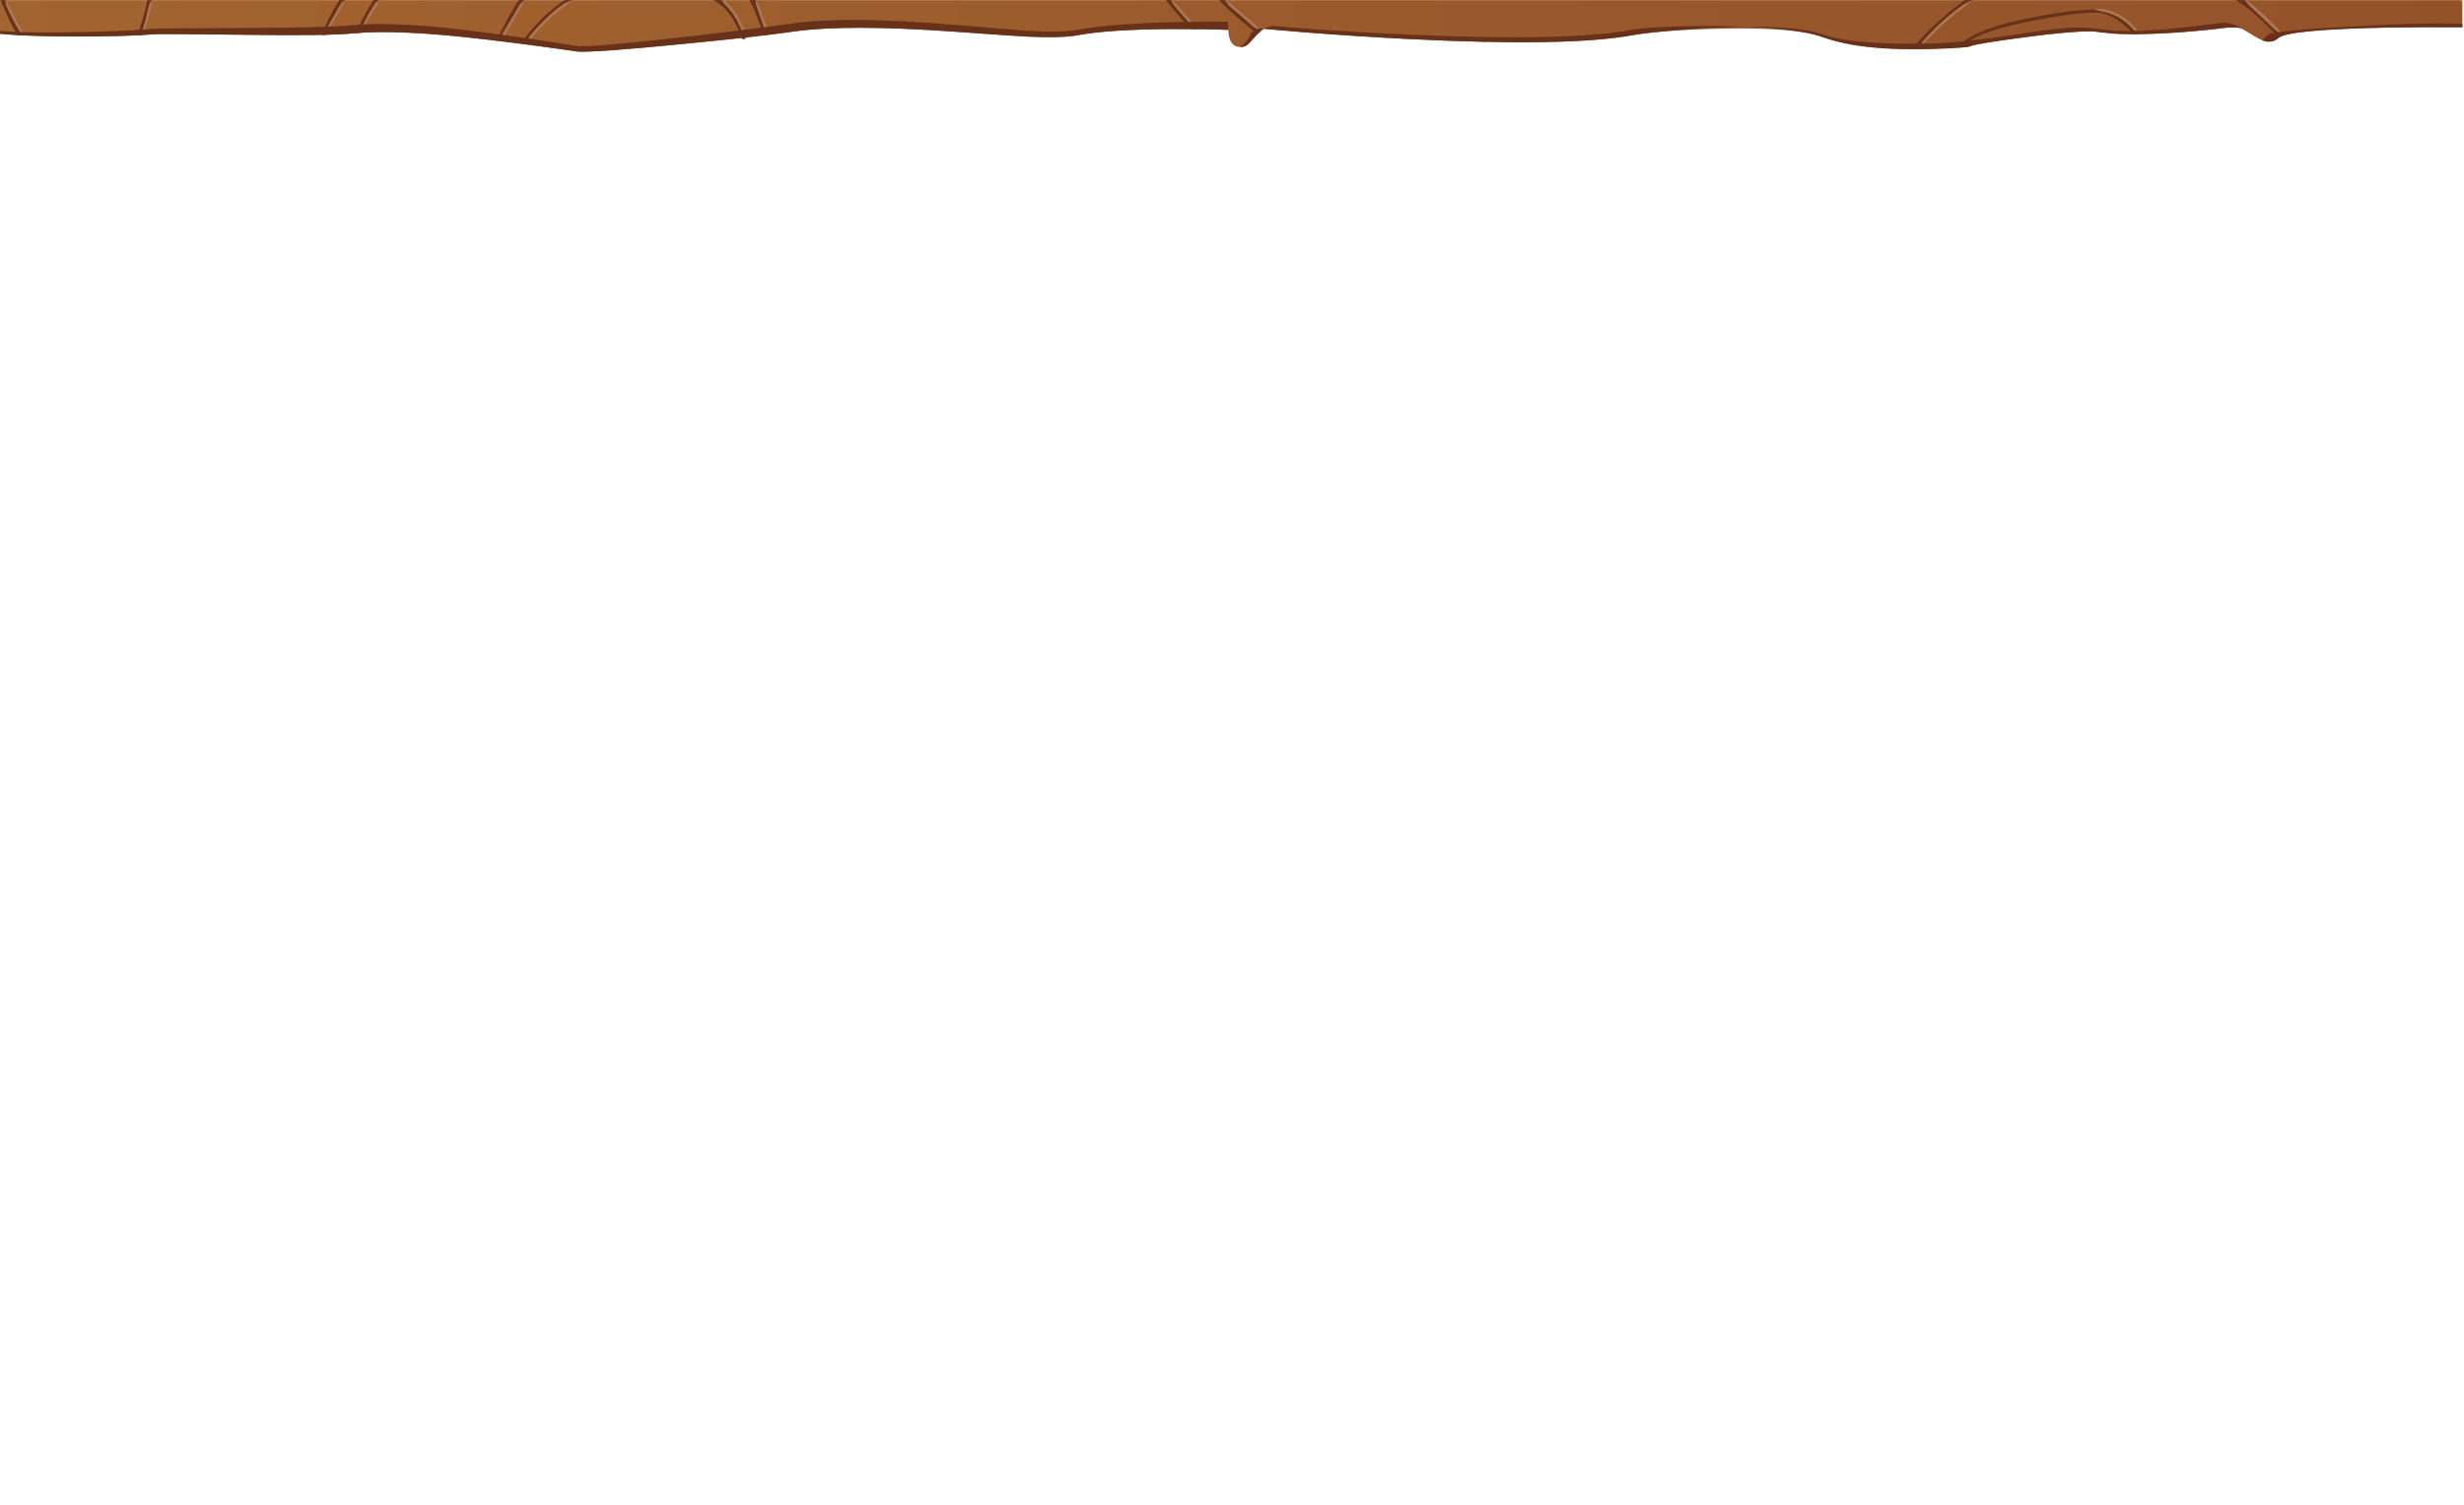 

<svg xmlns="http://www.w3.org/2000/svg" version="1.1" xmlns:xlink="http://www.w3.org/1999/xlink" preserveAspectRatio="none" x="0px" y="0px" width="899px" height="549px" viewBox="0 0 899 549">
<defs>
<linearGradient id="Gradient_1" gradientUnits="userSpaceOnUse" x1="921.8" y1="9.45" x2="3.8" y2="9.45" spreadMethod="pad">
<stop  offset="0%" stop-color="#945229"/>

<stop  offset="100%" stop-color="#A26430"/>
</linearGradient>

<g id="gameFrame_0_Layer1_0_MEMBER_0_FILL">
<path fill="#6C4434" stroke="none" d="
M 14.8 0.05
L 14.8 0 14.3 0 14.3 0.05 14.8 0.05 Z"/>

<path fill="#945229" stroke="none" d="
M 830.95 10.05
Q 829.5 9.65 828.3 9.85 827.7 9.95 827.05 10.05
L 830.95 10.05
M 912.7 10.05
L 912.7 9.9
Q 899.482 9.79 885.85 10.05
L 912.7 10.05
M 912.7 0.05
L 911.8 0.05 912.7 0.95 912.7 0.05 Z"/>

<path fill="url(#Gradient_1)" stroke="none" d="
M 912.7 0.95
L 911.8 0.05 14.8 0.05 14.3 0.05 14.3 12.3
Q 22.795 13.154 37.3 13.3 59.3 13.45 70.3 12.5 71.482 12.412 78.05 12.45 86.484 12.475 103.8 12.7 134.1 13.1 143 12.2 159.4 10.55 192.05 14.45 208.55 16.4 225.3 18.85 232.45 19.1 262.45 16.15 290.05 13.5 304 11.5 323.35 8.75 362.45 11.55 384.7 13.15 388.95 13.35 401.85 13.95 407.6 12.85 418.65 10.75 441.65 10.6 453.15 10.55 462.45 10.9 462.6 16.95 466.6 17.15 468.75 17.3 470.4 15.4 473.5 11.85 475.3 10.5
L 491.05 11.85
Q 510.45 13.35 528.5 14.25 586.4 17.15 609.95 12.85 620.1 11 642.1 10.45 669.25 9.85 679.6 13.6 691.15 17.75 712.6 18 720.1 18.05 726.8 17.6 732.6 17.25 733.3 16.85 735.1 15.75 755.3 13.25 776.8 10.55 782.3 11.85 787.75 13.15 806.15 12 820.1 11.1 827.05 10.05 827.7 9.95 828.3 9.85 829.5 9.65 830.95 10.05 831.8 10.3 832.75 10.75 833.2 11 837.1 13.35 842.45 16.65 845.6 13.85 849.15 10.75 885.85 10.05 899.482 9.79 912.7 9.9
L 912.7 0.95 Z"/>
</g>

<g id="gameFrame_0_Layer1_0_MEMBER_1_FILL">
<path fill="#68311A" stroke="none" d="
M 23.05 13
Q 19.65 8.1 16.2 0.05
L 14.5 0.05
Q 17.7 7.9 20.65 12.85
L 23.05 13
M 64.2 12.85
L 66.05 12.8
Q 68 7.75 69.6 0.05
L 68.05 0.05
Q 66.4 8.2 64.2 12.85
M 131.65 12.8
L 133.1 12.75
Q 135.95 6.05 140.15 0.05
L 138.1 0.05
Q 134.15 6.2 131.65 12.8
M 144.15 12.05
L 145.9 11.9
Q 148.65 5.55 152.6 0.05
L 150.55 0.05
Q 146.8 5.9 144.15 12.05
M 205.6 0.05
L 203.55 0.05
Q 199.85 5.75 195.6 14.4
L 197 14.6
Q 201.7 5.5 205.6 0.05
M 204.4 15.65
L 206 15.95
Q 210.9 9.9 214.55 6.4 219.05 2.05 223.2 0.05
L 220.35 0.05
Q 212.5 4.95 204.4 15.65
M 285.15 14.35
L 286.5 14.1
Q 283.4 4.35 277.6 0.05
L 274.55 0.05
Q 281.45 3.65 285.15 14.35
M 294.3 12.65
Q 292.5 5.7 289.95 0.05
L 287.75 0.05
Q 290.7 5.5 292.75 12.9
L 294.3 12.65
M 448.6 10.6
L 450.75 10.6
Q 446.8 6.35 441.65 0.05
L 439.65 0.05
Q 443.65 5.05 448.6 10.6
M 473.05 12.4
L 474.3 11.3
Q 467.1 5.6 461.25 0.05
L 459 0.05
Q 465.1 6.15 473.05 12.4
M 734 0.05
L 731.1 0.05
Q 719.35 8.75 712.15 17.55
L 714.25 17.65
Q 723.55 6.55 734 0.05
M 794.6 12.35
Q 789.3 5.45 782.4 3.95 780.45 3.5 778.4 3.5 770 3.5 754.9 6.55 736.1 10.3 730.5 15.45
L 732.3 15.45
Q 737.8 11 756.9 7.4 773.65 4.2 780.25 4.7 783.4 4.95 786.9 7.3 789.85 9.3 792.65 12.45
L 794.6 12.35
M 846.9 12.9
Q 840.7 5.7 833.25 0.05
L 830.05 0.05
Q 838.05 5.1 845.65 13.8
L 846.9 12.9 Z"/>
</g>

<g id="gameFrame_0_Layer1_0_MEMBER_2_FILL">
<path fill="#AD764E" stroke="none" d="
M 22.45 11.2
L 21.5 9.65
Q 20.7 8.4 19.75 6.45 19.15 5.4 18.15 3.2 17.7 2.35 17.4 1.5
L 16.2 0.05 16.45 1.9 18.85 6.9
Q 19.75 8.7 20.65 10.15
L 21.6 11.75 23.05 13 22.45 11.2
M 69.75 1.75
Q 69.7 0.6 69.6 0.05
L 68.75 1.55 67.6 6.35
Q 67.55 6.6 66.7 9.55
L 66.15 11.1 66.05 12.8 67.1 11.4 69.75 1.75
M 139.55 1.8
Q 140.05 0.35 140.15 0.05 139.2 0.85 138.7 1.25
L 134.15 9.2 133.4 10.85
Q 133.15 11.85 133.1 12.75
L 134.3 11.25 135.05 9.65
Q 135.2 9.25 136.7 6.45
L 139.55 1.8
M 152.05 1.7
L 152.6 0.05 151.2 1.15 150.3 2.6
Q 149.4 3.9 148.5 5.55
L 146.2 10.15 145.95 11.95 147.1 10.55 147.8 9.05
Q 148.65 7.25 149.35 6.05
L 152.05 1.7
M 204.8 2.05
L 205.6 0.05 204 1.5 197.55 12.5 197 14.6 198.45 12.95 204.8 2.05
M 217.95 2.85
Q 215.9 4.45 213.5 6.75 211.35 8.8 209.35 11.05
L 207.45 13.3
Q 206.1 15.55 205.95 15.9
L 208.2 13.95 210.1 11.7
Q 212.4 9.15 214.15 7.45 216.4 5.3 218.6 3.65 219.9 2.6 220.95 1.95
L 223.2 0.05
Q 222.15 0.35 220.4 1.1
L 217.95 2.85
M 285.5 9.9
Q 284.4 7.5 283.55 6.1 282.35 4.1 281.05 2.6 279.8 1.25 279.55 1 278.55 0.4 277.6 0.05
L 278.85 1.75
Q 279.55 2.3 280.3 3.25 281.55 4.65 282.7 6.6 283.6 8.15 284.55 10.3
L 285.35 12.25 286.5 14.1 286.25 11.9 285.5 9.9
M 294.35 10.9
L 293.9 9.25 291.05 1.35
Q 290.35 0.45 289.95 0.05
L 290.15 1.75 293.4 11.15 294.3 12.65 294.35 10.9
M 450.75 10.6
L 449.95 8.95 443.15 1.05 441.65 0.05
Q 441.95 0.95 442.4 1.65
L 449.2 9.6 450.75 10.6
M 463.15 1.15
L 461.25 0.05 462.5 1.9 472.3 10.35 474.3 11.3 472.95 9.55 463.15 1.15
M 734 0.05
Q 732.95 0.45 730.95 1.45
L 728.25 3.4
Q 725.85 5.2 723.1 7.7 721.1 9.45 718.3 12.35
L 716.05 14.8 714.25 17.65 719.05 13
Q 721.05 10.9 723.75 8.4 726.25 6.25 728.85 4.2
L 734 0.05
M 793.45 10.2
L 791.7 8.45
Q 790.05 6.85 787.8 5.5 785.6 4.25 783.25 3.65
L 780.85 3.15
Q 779.5 3.25 778.4 3.5
L 783 4.6
Q 785.2 5.2 787.3 6.35 789.25 7.5 791.05 9.15
L 792.7 10.85
Q 793.35 11.3 794.6 12.35
L 793.45 10.2
M 835.4 1.1
Q 834.3 0.45 833.25 0.05
L 834.8 1.85 844.95 11.45
Q 846.5 12.65 846.9 12.9
L 845.7 10.8 840.75 5.75 835.4 1.1 Z"/>
</g>

<g id="gameFrame_0_Layer1_0_MEMBER_3_FILL">
<path fill="#68311A" stroke="none" d="
M 462.35 10.9
L 462.35 7.9
Q 453.05 7.8 441.55 8.1 418.55 8.75 407.5 10.85 401.75 11.95 388.85 11.2 384.75 10.95 362.35 9.05 323.3 5.75 303.9 8.5 287.3 10.85 262.35 13.65 232.05 17.1 225.2 16.85 208.45 14.15 191.9 11.95 159.25 7.55 142.9 9.2 133.95 10.1 103.7 10.2 86.481 10.256 78.05 10.35 71.351 10.412 70.2 10.5 58.45 11.55 37.8 11.8 22.946 11.996 14.3 11.3
L 14.3 12.35
Q 22.745 13.154 37.2 13.3 59.2 13.45 70.2 12.5 71.391 12.412 78.05 12.45 86.486 12.476 103.7 12.7 134 13.1 142.9 12.2 159.3 10.55 191.9 14.45 208.45 16.4 225.2 18.85 232.35 19.1 262.35 16.15 289.95 13.5 303.9 11.5 323.25 8.75 362.35 11.55 384.6 13.15 388.85 13.35 401.75 13.95 407.5 12.85 418.55 10.75 441.55 10.6 453.05 10.55 462.35 10.9
M 470.4 15.4
Q 473.5 11.85 475.3 10.5
L 474.95 10.45
Q 473.6 10.3 472.4 10.8 471.1 11.35 470.6 12.45 469.55 14.8 467.95 16.2 467.2 16.9 466.6 17.15 468.75 17.3 470.4 15.4
M 831.85 10.2
Q 828.25 7.9 823.95 8.45 797.2 12.05 785.2 11.15 779.75 10.5 777.2 10.25 772.75 9.85 767.35 10.3 760.85 10.85 751.4 12.35 741.35 14 732.4 14.85 722.05 16.25 705.95 15.9 687.4 15.45 679.45 12.6 671.25 9.6 651.75 9.75 671.15 10.55 679.45 13.6 697.4 20.1 733.15 16.85 735.6 15.95 753.5 13.55 770.6 11.25 778.2 11.45 778.3 11.45 778.4 11.5 780.3 11.9 785.35 12.2 802.3 13.1 825.5 10.2 828.3 9.9 831.85 10.2
M 912.7 9.9
L 912.7 8.7
Q 901.557 8.141 878.65 9.3 843.3 11.1 841.85 12.6 841 13.5 840.2 14.15
L 839.55 14.65
Q 843.05 16.15 845.6 13.85 849.15 10.75 885.85 10.05 899.482 9.79 912.7 9.9 Z"/>
</g>

<g id="gameFrame_0_Layer1_0_MEMBER_3_MEMBER_0_FILL">
<path fill="#68311A" stroke="none" d="
M 691 567.05
Q 700.6 567.75 710.2 567.5 718.5 567.3 719.35 566.8
L 719.35 564.8
Q 718.4 565.4 710.2 566.2 700.45 567.15 691 567.05 Z"/>
</g>

<g id="gameFrame_0_Layer1_0_MEMBER_3_MEMBER_1_FILL">
<path fill="#68311A" stroke="none" d="
M 612.4 560.95
Q 626.15 559.75 637.95 559.7 625.75 559.15 612.4 559.6 600.55 560 596.05 560.8 572.5 565.1 516.15 562.65 498.65 561.9 479.8 560.6
L 464.55 559.4 461.35 560.45 477.1 561.8
Q 496.5 563.3 514.55 564.2 572.5 567.1 596.05 562.8 601.2 561.9 612.4 560.95 Z"/>
</g>
</defs>

<g transform="matrix( 1, 0, 0, 1, 0,0) ">
<g transform="matrix( 1, 0, 0, 1, -14.3,0) ">
<use xlink:href="#gameFrame_0_Layer1_0_MEMBER_0_FILL"/>
</g>

<g transform="matrix( 1, 0, 0, 1, -14.3,0) ">
<use xlink:href="#gameFrame_0_Layer1_0_MEMBER_1_FILL"/>
</g>

<g transform="matrix( 1, 0, 0, 1, -14.3,0) ">
<use xlink:href="#gameFrame_0_Layer1_0_MEMBER_2_FILL"/>
</g>

<g transform="matrix( 1, 0, 0, 1, -14.3,0) ">
<use xlink:href="#gameFrame_0_Layer1_0_MEMBER_3_FILL"/>
</g>

<g transform="matrix( 1, 0, 0, 1, -0.5,-549.95) ">
<use xlink:href="#gameFrame_0_Layer1_0_MEMBER_3_MEMBER_0_FILL"/>
</g>

<g transform="matrix( 1, 0, 0, 1, -0.5,-549.95) ">
<use xlink:href="#gameFrame_0_Layer1_0_MEMBER_3_MEMBER_1_FILL"/>
</g>
</g>
</svg>